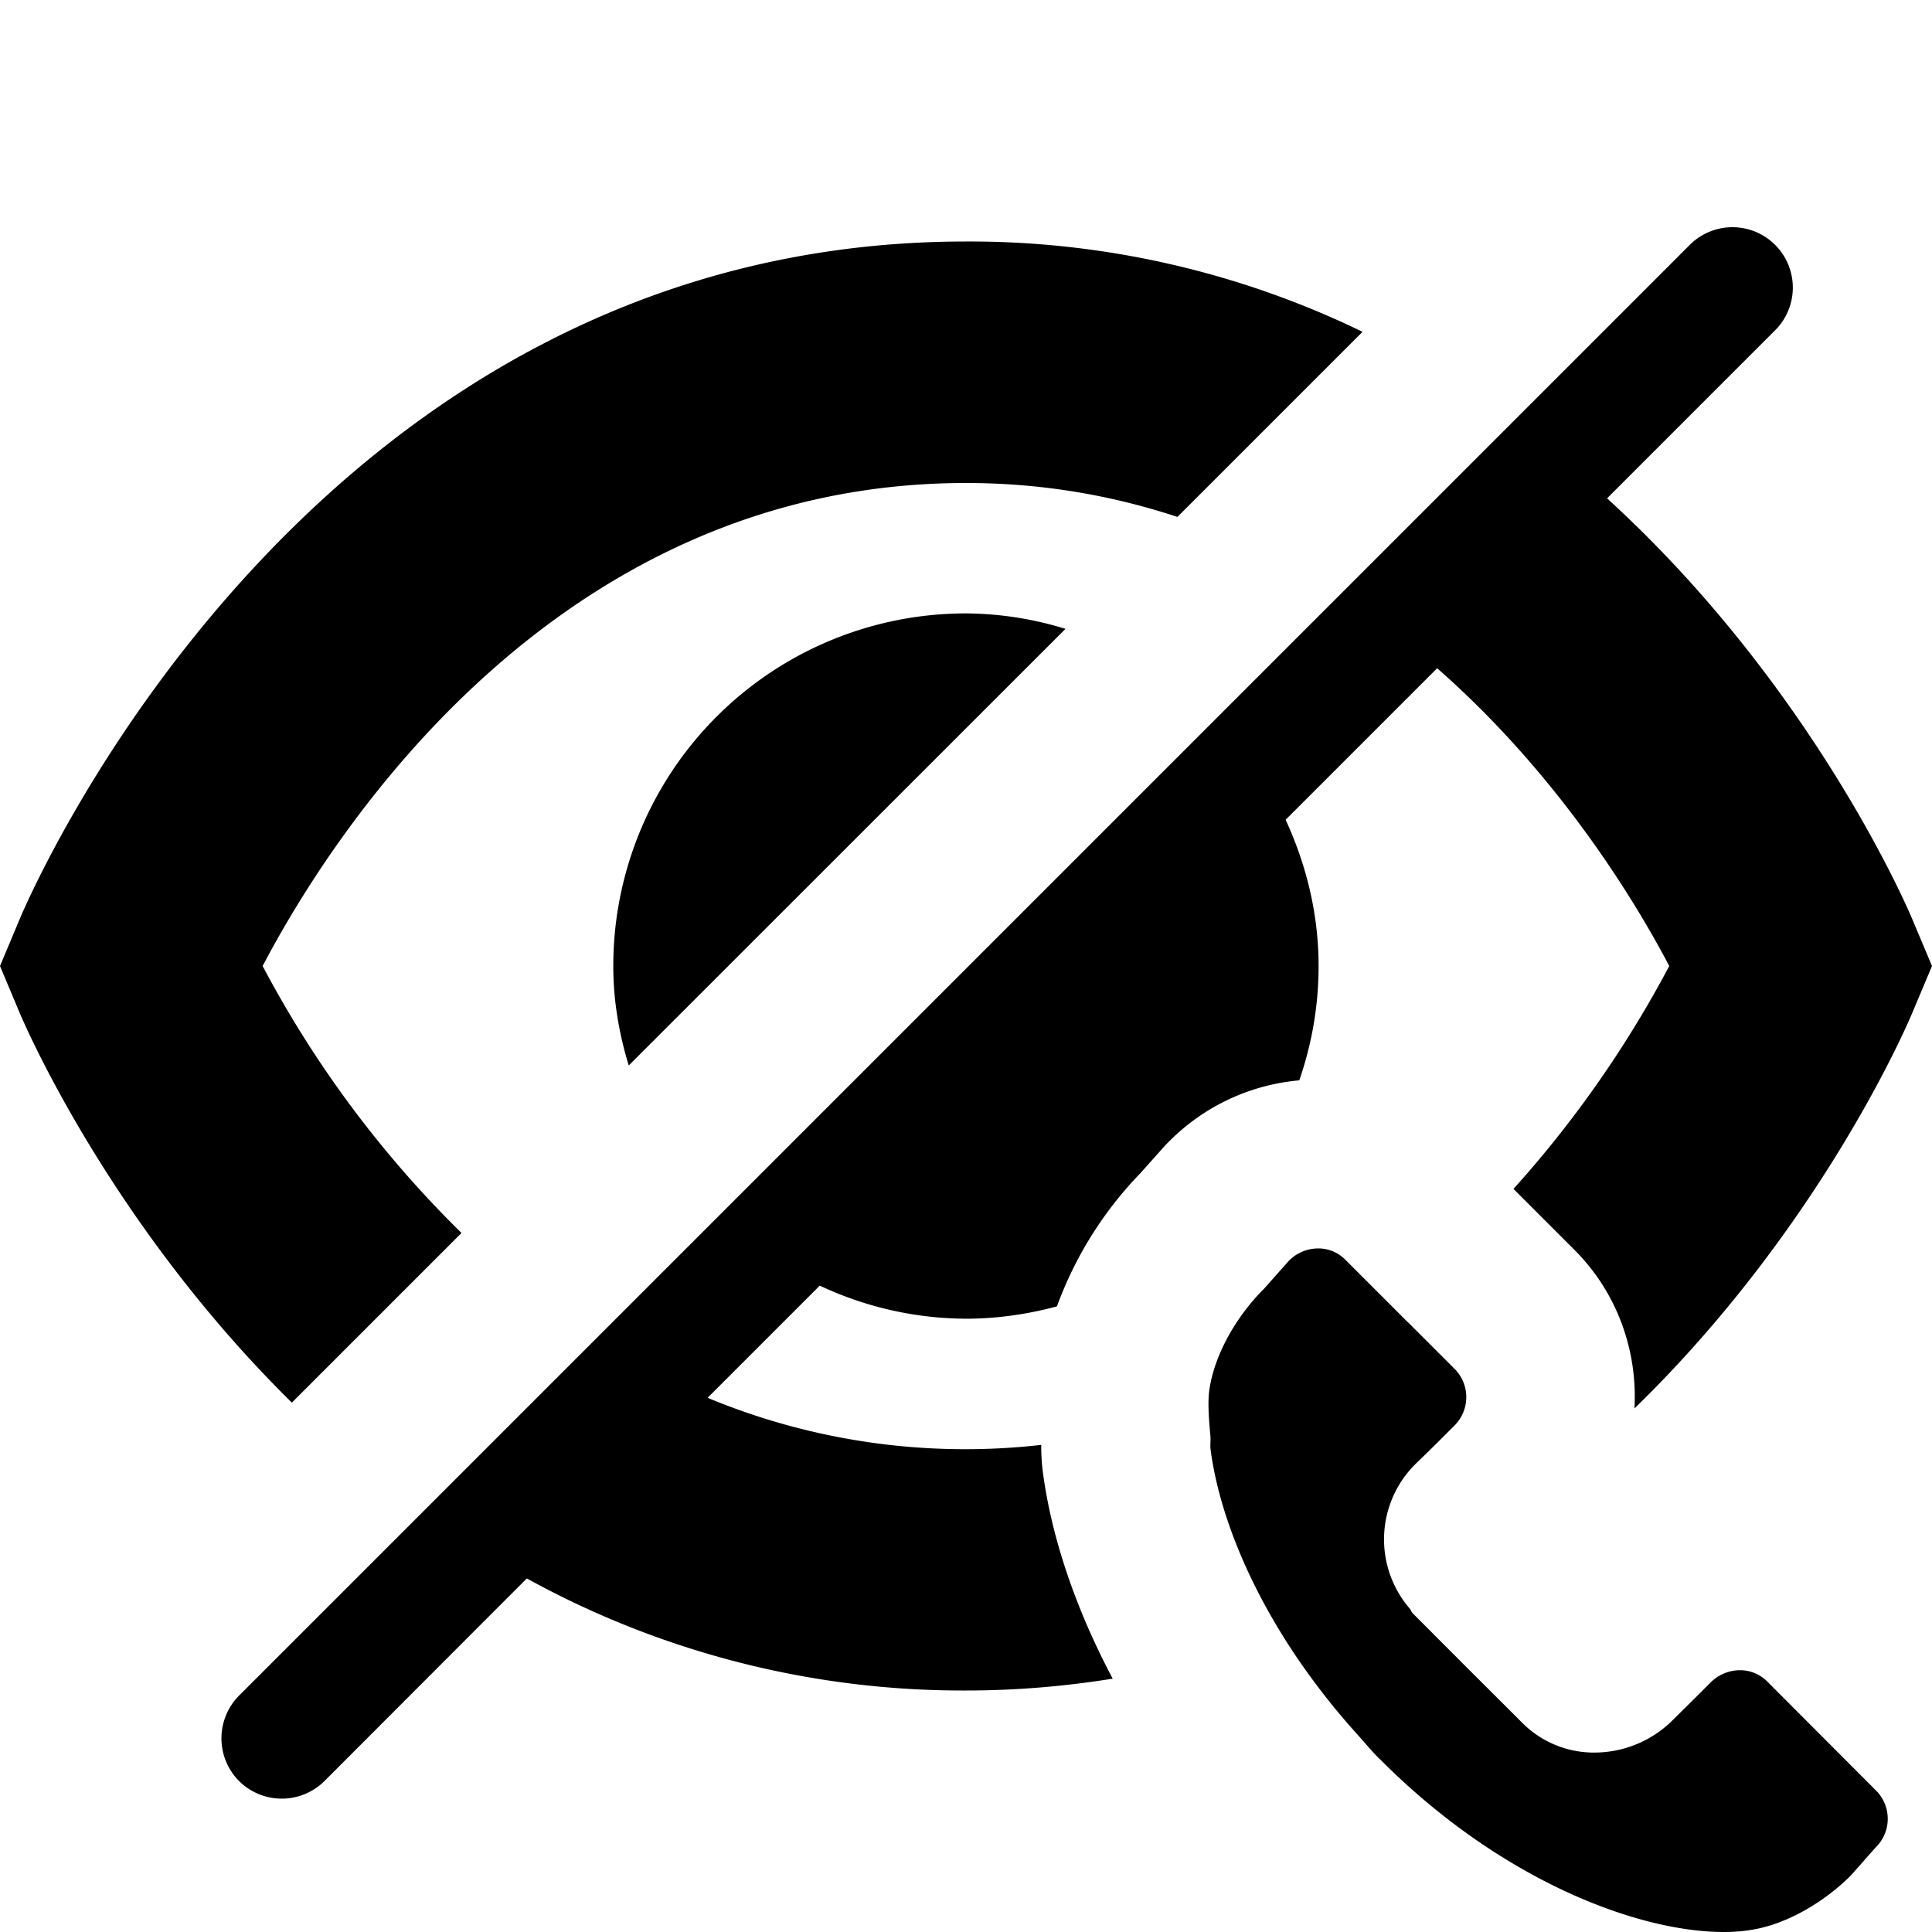 <svg xmlns="http://www.w3.org/2000/svg" viewBox="0 0 16 16">
    <path d="M3.822 10.211A8.968 8.968 0 012.175 8C2.744 6.917 4.592 4 8 4c.639 0 1.221.106 1.751.281l1.533-1.533A7.449 7.449 0 008 2C2.581 2 .261 7.38.164 7.609L0 8l.164.391c.053.124.76 1.754 2.253 3.225l1.405-1.405z"/>
    <path d="M5.079 8c0 .288.048.562.128.824l3.617-3.616A2.84 2.84 0 008 5.08 2.92 2.92 0 005.079 8zm10.756-.392c-.055-.131-.847-1.95-2.526-3.481l1.398-1.398A.5.5 0 0014 2.022L1.98 14.042a.502.502 0 000 .708.502.502 0 00.707 0l1.676-1.678A7.481 7.481 0 008 14c.424 0 .828-.036 1.215-.098-.303-.571-.505-1.16-.578-1.707a1.678 1.678 0 01-.014-.229 5.56 5.56 0 01-2.763-.39l.929-.929A2.87 2.87 0 008 10.921c.261 0 .513-.038.753-.102a3.13 3.13 0 01.692-1.104l.209-.234.029-.029a1.733 1.733 0 011.077-.505c.103-.297.16-.615.16-.947 0-.434-.103-.842-.273-1.211l1.255-1.255c1 .878 1.631 1.912 1.922 2.466a9.155 9.155 0 01-1.29 1.846l.506.506c.358.359.522.84.496 1.312 1.525-1.483 2.247-3.147 2.299-3.272L16 8l-.165-.392z"/>
    <path d="M14.633 13.923a.316.316 0 00-.224-.091.346.346 0 00-.243.102l-.129.129-.182.18a.919.919 0 01-.648.271.836.836 0 01-.596-.242l-.152-.152-.33-.329-.428-.429c-.012-.012-.016-.027-.025-.039a.878.878 0 01.055-1.207l.103-.1.079-.078.129-.129a.332.332 0 00.01-.467l-.388-.388-.008-.007-.517-.517a.312.312 0 00-.223-.091.341.341 0 00-.242.102l-.205.231c-.24.239-.408.551-.451.821-.019.111-.007.255.006.398.004.042-.004.073.002.117.065.493.301 1.117.734 1.748.139.201.295.402.475.601.062.069.12.14.188.208.001.002.005.004.006.004l.005.006C12.437 15.58 13.57 16 14.276 16c.083 0 .159-.006.229-.018.271-.042.582-.211.822-.449l.205-.232a.331.331 0 00.01-.467l-.909-.911z"/>
</svg>